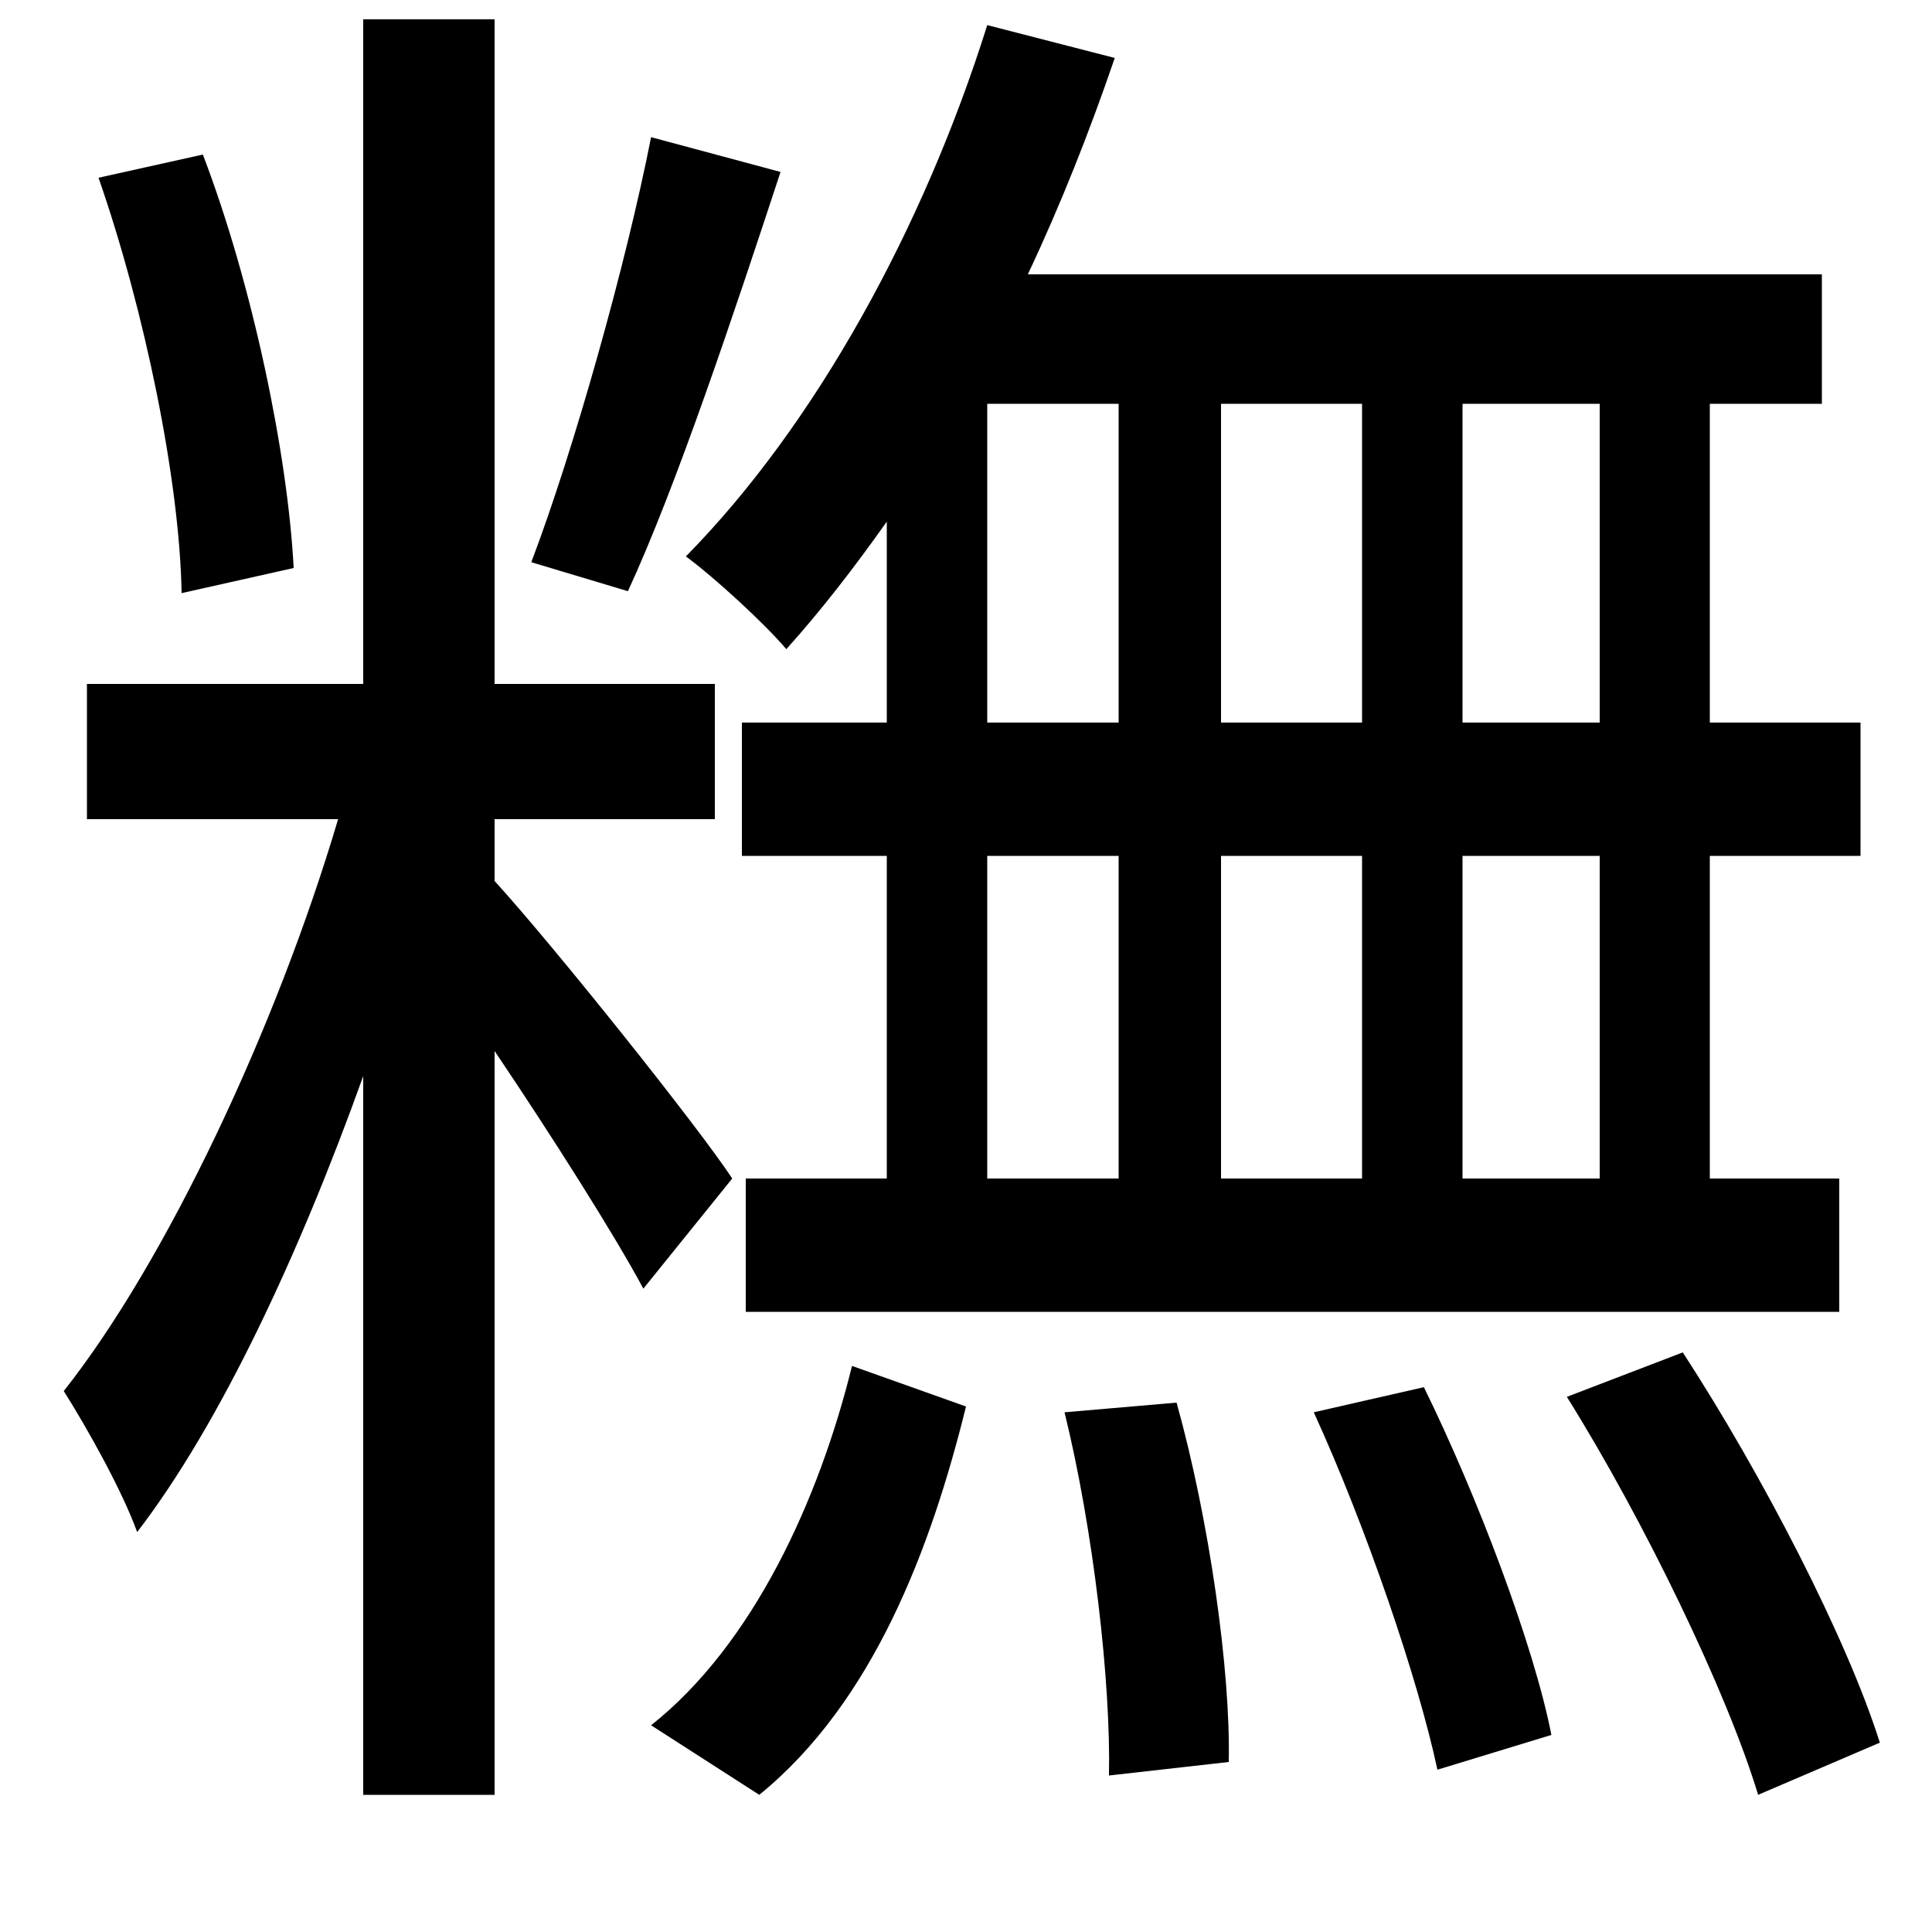 <svg xmlns="http://www.w3.org/2000/svg"
    viewBox="0 0 1000 1000">
  <!--
© 2014-2021 Adobe (http://www.adobe.com/).
Noto is a trademark of Google Inc.
This Font Software is licensed under the SIL Open Font License, Version 1.1. This Font Software is distributed on an "AS IS" BASIS, WITHOUT WARRANTIES OR CONDITIONS OF ANY KIND, either express or implied. See the SIL Open Font License for the specific language, permissions and limitations governing your use of this Font Software.
http://scripts.sil.org/OFL
  -->
<path d="M51 92C75 161 93 249 94 307L152 294C149 236 131 148 105 80ZM337 71C324 137 297 233 275 291L325 306C350 252 380 162 404 89ZM441 707C424 776 390 851 337 893L393 929C452 881 482 801 500 728ZM551 731C566 792 575 871 574 919L636 912C637 865 626 787 609 726ZM680 731C707 790 734 869 744 916L803 898C794 852 765 775 737 718ZM811 723C851 787 894 876 910 929L973 902C956 848 912 763 871 700ZM45 354L45 424 175 424C143 532 86 653 33 720 45 739 63 771 71 793 114 737 155 649 188 557L188 929 256 929 256 544C285 587 318 639 333 667L379 610C362 584 287 490 256 456L256 424 370 424 370 354 256 354 256 10 188 10 188 354ZM386 610L386 679 952 679 952 610 885 610 885 443 963 443 963 374 885 374 885 209 943 209 943 142 532 142C549 106 564 68 577 30L511 13C478 118 422 220 355 288 370 299 396 323 407 336 425 316 442 294 459 270L459 374 384 374 384 443 459 443 459 610ZM579 443L579 610 511 610 511 443ZM632 443L705 443 705 610 632 610ZM579 374L511 374 511 209 579 209ZM632 374L632 209 705 209 705 374ZM757 443L828 443 828 610 757 610ZM757 374L757 209 828 209 828 374Z"/>
</svg>